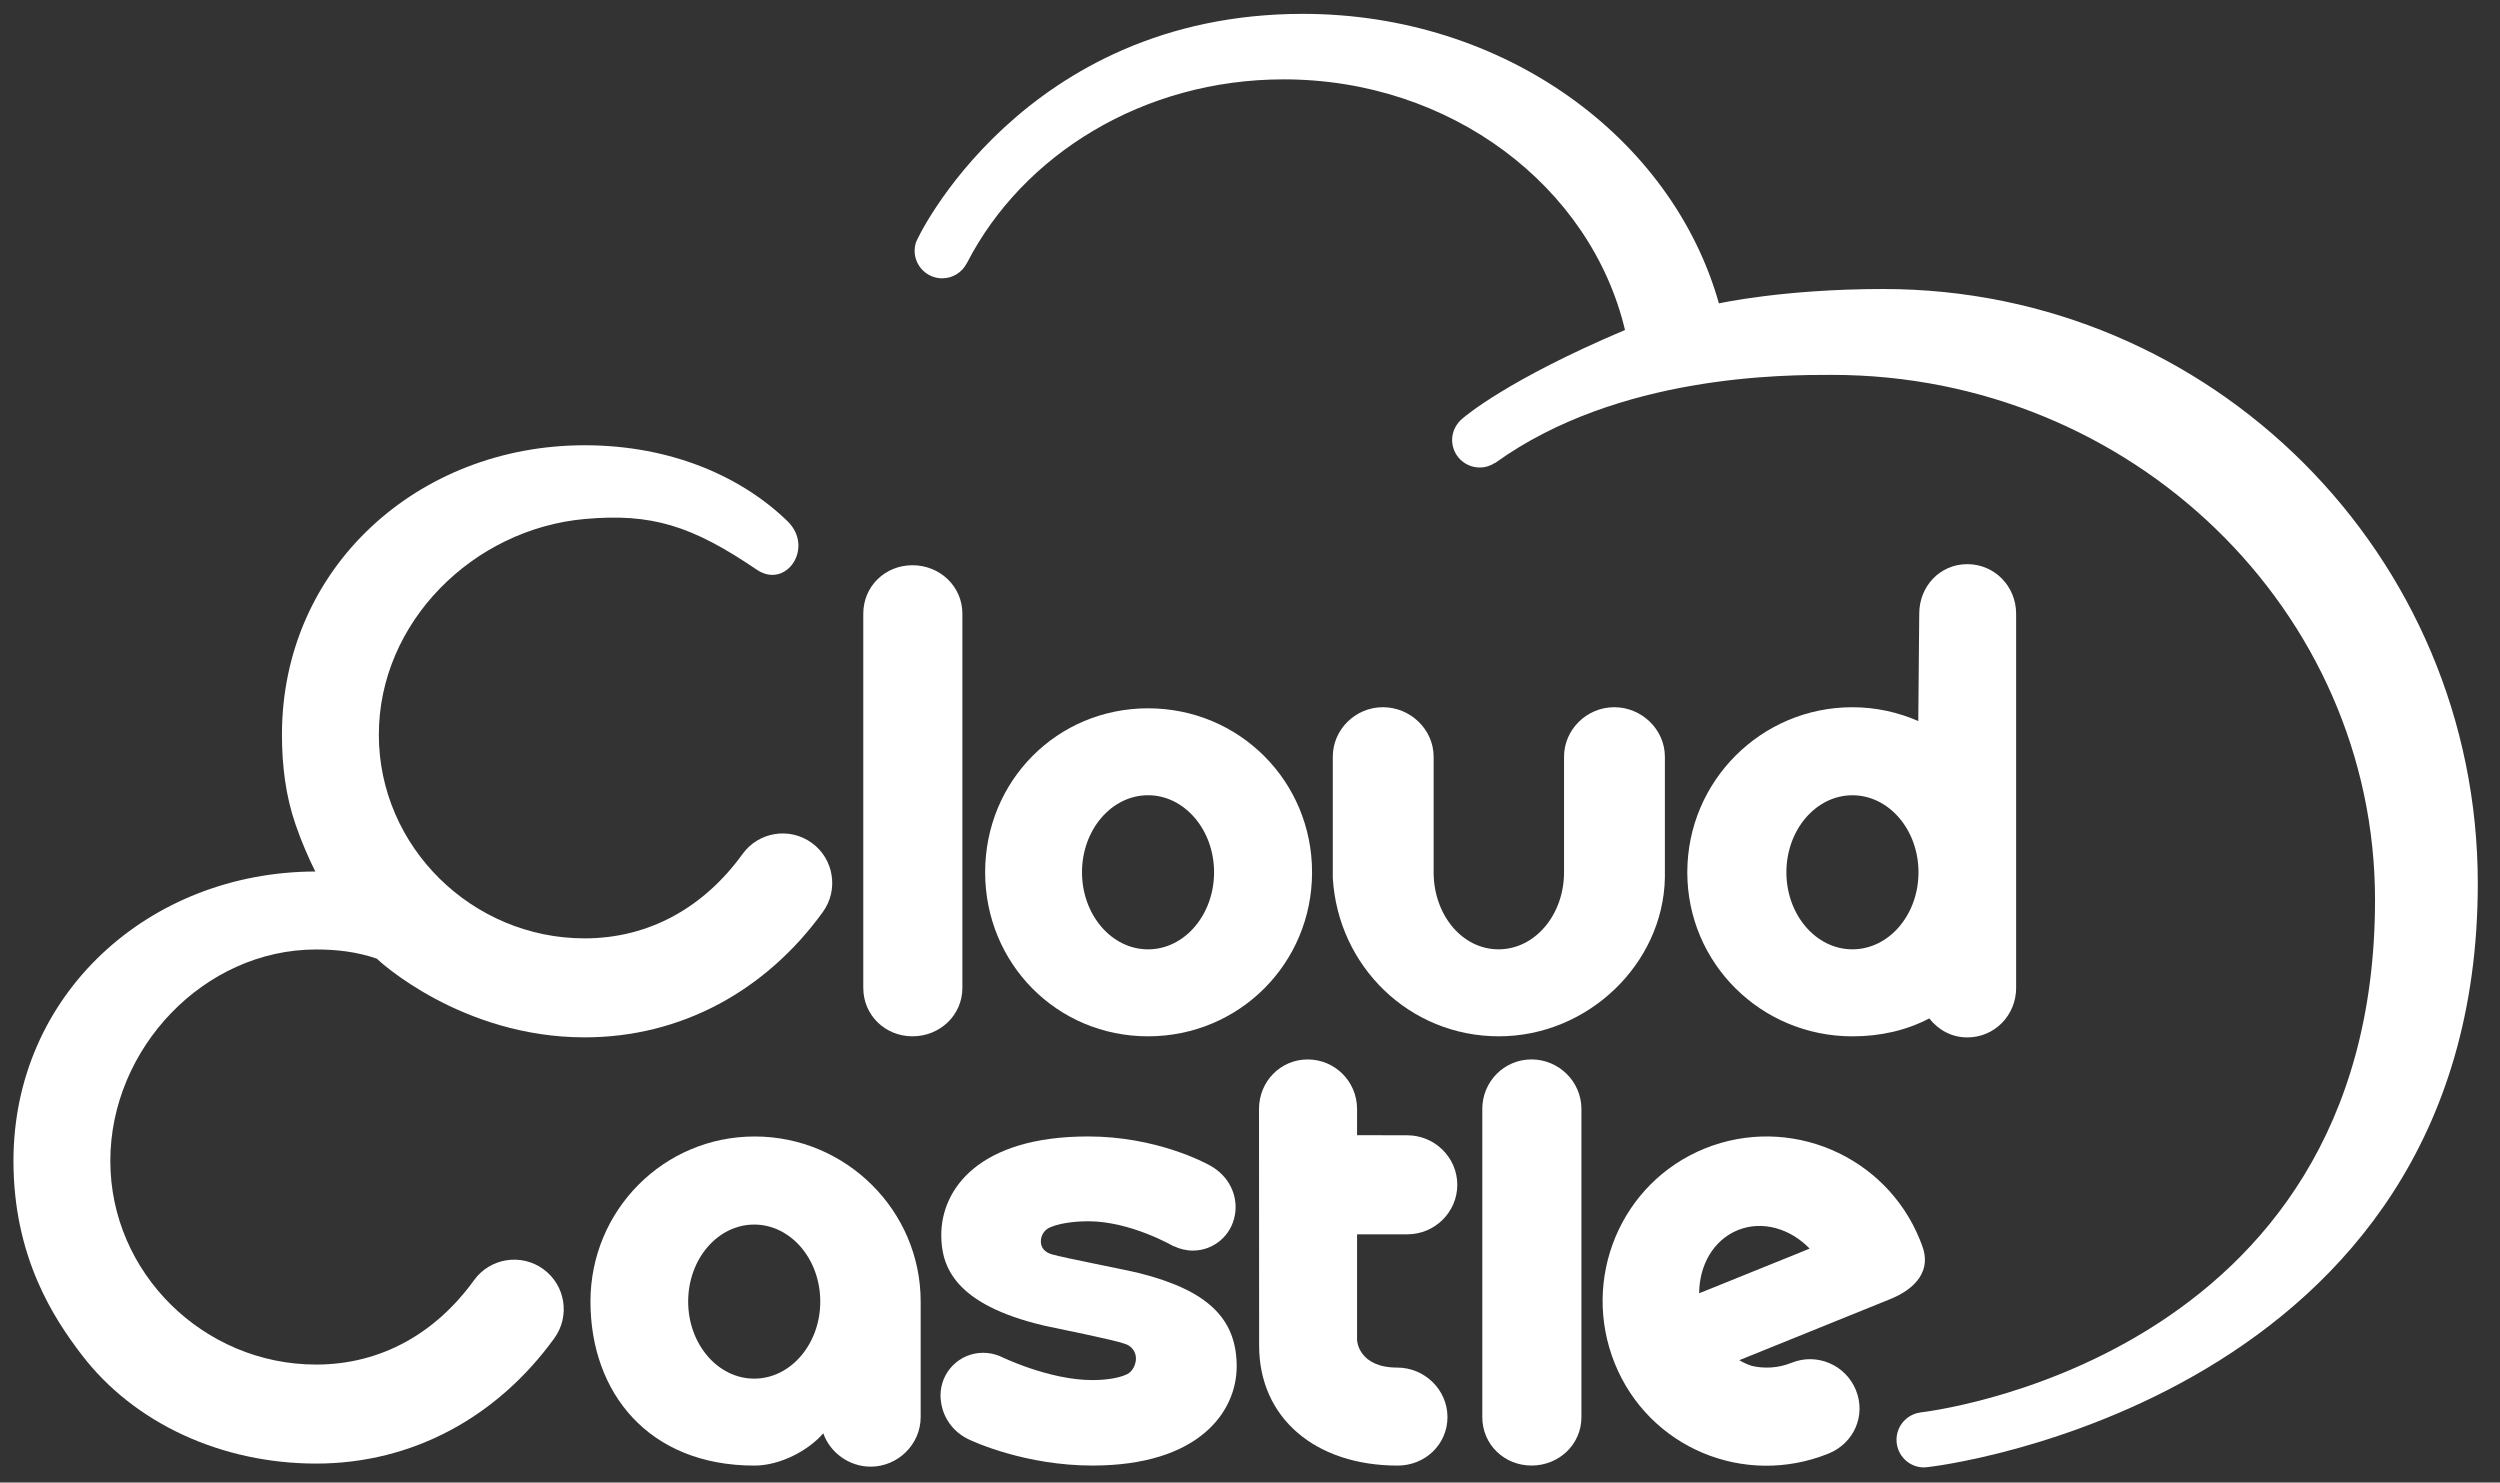 <?xml version="1.0" encoding="UTF-8" standalone="no"?>
<svg width="86px" height="51px" viewBox="0 0 86 51" version="1.1" xmlns="http://www.w3.org/2000/svg" xmlns:xlink="http://www.w3.org/1999/xlink" xmlns:sketch="http://www.bohemiancoding.com/sketch/ns">
    <rect x="0" y="0" width="86" height="51" fill="#333333" stroke="none"/>
    <!-- Generator: Sketch 3.3.2 (12043) - http://www.bohemiancoding.com/sketch -->
    <title>Slice 1</title>
    <desc>Created with Sketch.</desc>
    <defs></defs>
    <g id="Page-1" stroke="none" stroke-width="1" fill="none" fill-rule="evenodd" sketch:type="MSPage">
        <g id="cloud_castle" sketch:type="MSLayerGroup" fill="#FFFFFF">
            <g id="Page-1" sketch:type="MSShapeGroup">
                <g id="cloud_castle">
                    <g id="Group">
                        <path d="M64.791,9.942 C61.346,9.942 59.131,10.437 59.131,10.437 C57.514,4.715 51.725,0.477 44.82,0.477 C35.178,0.477 31.483,8.289 31.5,8.367 C31.477,8.45 31.463,8.535 31.463,8.625 C31.463,9.149 31.888,9.574 32.412,9.574 C32.784,9.574 33.105,9.36 33.261,9.048 C33.262,9.047 33.264,9.046 33.265,9.045 C35.182,5.316 39.338,2.73 44.158,2.73 C49.918,2.73 54.728,6.423 55.9,11.352 C51.849,13.066 50.39,14.331 50.324,14.384 C50.107,14.556 49.953,14.83 49.953,15.133 C49.953,15.657 50.379,16.082 50.902,16.082 C51.095,16.082 51.275,16.023 51.425,15.924 L51.437,15.924 C55.681,12.866 61.449,12.896 63.025,12.896 C73.339,12.896 81.701,21.023 81.701,30.955 C81.701,46.902 66.045,48.59 66.045,48.59 L66.047,48.592 C65.59,48.66 65.24,49.053 65.24,49.53 C65.24,50.053 65.666,50.483 66.189,50.479 C66.627,50.475 85.236,48.141 85.236,30.389 C85.236,19.096 76.082,9.942 64.791,9.942 L64.791,9.942 L64.791,9.942 Z" id="Shape"></path>
                        <path d="M27.924,28.995 C27.162,28.442 26.097,28.614 25.545,29.376 C24.231,31.196 22.35,32.28 20.111,32.28 C16.249,32.28 13.032,29.137 13.032,25.274 C13.032,21.413 16.265,18.202 20.111,17.854 C22.414,17.646 23.801,18.081 26.031,19.596 C27.043,20.284 28.023,18.839 27.091,17.93 C25.556,16.436 23.139,15.317 20.111,15.317 C14.37,15.317 9.699,19.533 9.699,25.273 C9.699,26.349 9.832,27.396 10.167,28.363 C10.377,28.972 10.612,29.509 10.843,29.972 C10.844,29.976 10.847,29.976 10.849,29.98 C5.12,29.992 0.463,34.205 0.463,39.935 C0.463,43.263 1.87,45.374 2.803,46.595 C4.621,48.982 7.649,50.347 10.875,50.347 C14.204,50.347 17.114,48.736 19.069,46.035 C19.621,45.273 19.45,44.207 18.688,43.656 C17.925,43.105 16.86,43.275 16.308,44.037 C14.995,45.857 13.114,46.941 10.875,46.941 C7.012,46.941 3.795,43.798 3.795,39.935 C3.795,36.074 7.013,32.662 10.875,32.662 C11.525,32.662 12.257,32.73 12.967,32.98 C13.015,33.041 15.872,35.685 20.111,35.685 C23.441,35.685 26.351,34.074 28.305,31.374 C28.857,30.612 28.687,29.546 27.924,28.995 L27.924,28.995 L27.924,28.995 Z" id="Shape"></path>
                        <path d="M31.391,35.649 C32.332,35.649 33.106,34.924 33.106,33.983 L33.106,21.11 C33.106,20.169 32.329,19.444 31.389,19.444 C30.448,19.444 29.697,20.169 29.697,21.11 L29.697,33.983 C29.697,34.925 30.451,35.649 31.391,35.649 L31.391,35.649 L31.391,35.649 Z" id="Shape"></path>
                        <path d="M25.96,39.095 C22.825,39.095 20.312,41.638 20.312,44.773 C20.312,47.912 22.314,50.416 25.949,50.416 C26.842,50.416 27.813,49.896 28.321,49.305 C28.553,49.969 29.209,50.453 29.95,50.453 C30.888,50.453 31.671,49.685 31.671,48.748 L31.671,44.773 C31.671,41.638 29.097,39.095 25.96,39.095 L25.96,39.095 L25.96,39.095 Z M25.944,47.425 C24.69,47.425 23.673,46.236 23.673,44.773 C23.673,43.31 24.69,42.125 25.944,42.125 C27.199,42.125 28.217,43.311 28.217,44.773 C28.217,46.235 27.2,47.425 25.944,47.425 L25.944,47.425 L25.944,47.425 Z" id="Shape"></path>
                        <path d="M39.493,35.649 C42.629,35.649 45.135,33.143 45.135,30.006 C45.135,26.869 42.629,24.366 39.493,24.366 C36.357,24.366 33.889,26.869 33.889,30.006 C33.889,33.143 36.356,35.649 39.493,35.649 L39.493,35.649 L39.493,35.649 Z M39.493,27.356 C40.747,27.356 41.764,28.545 41.764,30.006 C41.764,31.469 40.747,32.658 39.493,32.658 C38.238,32.658 37.221,31.469 37.221,30.006 C37.22,28.546 38.237,27.356 39.493,27.356 L39.493,27.356 L39.493,27.356 Z" id="Shape"></path>
                        <path d="M67.674,19.407 C66.733,19.407 66.022,20.169 66.022,21.111 L65.989,24.805 C65.292,24.5 64.528,24.329 63.719,24.329 C60.584,24.329 58.043,26.871 58.043,30.007 C58.043,33.143 60.586,35.65 63.723,35.65 C64.678,35.65 65.577,35.449 66.366,35.033 C66.678,35.428 67.132,35.687 67.675,35.687 C68.616,35.687 69.355,34.925 69.355,33.984 L69.355,21.111 C69.354,20.169 68.615,19.407 67.674,19.407 L67.674,19.407 L67.674,19.407 Z M63.723,32.657 C62.469,32.657 61.452,31.469 61.452,30.007 C61.452,28.546 62.47,27.357 63.723,27.357 C64.979,27.357 65.996,28.546 65.996,30.007 C65.996,31.47 64.979,32.657 63.723,32.657 L63.723,32.657 L63.723,32.657 Z" id="Shape"></path>
                        <path d="M52.684,36.444 C51.743,36.444 50.991,37.208 50.991,38.147 L50.991,48.749 C50.991,49.69 51.745,50.415 52.686,50.415 C53.627,50.415 54.401,49.69 54.401,48.749 L54.401,38.147 C54.4,37.208 53.625,36.444 52.684,36.444 L52.684,36.444 L52.684,36.444 Z" id="Shape"></path>
                        <path d="M66.043,42.646 C64.869,39.744 61.553,38.335 58.648,39.507 C55.746,40.681 54.377,43.997 55.548,46.902 C56.72,49.804 60.001,51.175 62.903,50.002 C63.776,49.648 64.196,48.693 63.844,47.822 C63.49,46.949 62.498,46.527 61.627,46.881 C61.174,47.063 60.695,47.088 60.254,46.985 C60,46.901 59.832,46.79 59.832,46.79 L65.027,44.688 C65.9,44.336 66.465,43.696 66.111,42.823 L66.043,42.646 L66.043,42.646 Z M61.92,43.087 C61.92,43.087 58.977,44.275 58.568,44.442 L58.451,44.487 C58.455,43.522 58.943,42.655 59.785,42.315 C60.623,41.977 61.58,42.258 62.252,42.952 L61.92,43.087 L61.92,43.087 Z" id="Shape"></path>
                        <path d="M48.416,42.46 C49.355,42.46 50.131,41.698 50.131,40.757 C50.131,39.816 49.352,39.054 48.41,39.054 C48.357,39.054 46.683,39.05 46.683,39.05 L46.683,38.148 C46.683,37.207 45.925,36.445 44.984,36.445 C44.043,36.445 43.31,37.209 43.31,38.148 C43.31,38.148 43.314,46.255 43.314,46.289 C43.314,48.781 45.252,50.416 48.08,50.416 C49.023,50.416 49.793,49.689 49.793,48.748 C49.793,47.809 49.008,47.045 48.066,47.045 C46.742,47.045 46.683,46.131 46.683,46.1 L46.683,42.461 C46.684,42.458 48.363,42.46 48.416,42.46 L48.416,42.46 L48.416,42.46 Z" id="Shape"></path>
                        <path d="M51.559,35.649 C54.629,35.649 57.211,33.155 57.272,30.2 L57.272,30.198 L57.272,26.032 C57.272,25.091 56.471,24.328 55.53,24.328 C54.591,24.328 53.803,25.091 53.803,26.032 L53.803,30.007 C53.803,31.47 52.803,32.657 51.549,32.657 C50.295,32.657 49.317,31.469 49.317,30.007 L49.317,26.032 C49.317,25.091 48.514,24.328 47.573,24.328 C46.63,24.328 45.848,25.091 45.848,26.032 L45.848,30.2 C46.027,33.247 48.488,35.649 51.559,35.649 L51.559,35.649 L51.559,35.649 Z" id="Shape"></path>
                        <path d="M36.2,43.153 L36.2,43.153 C35.973,43.094 35.805,42.948 35.805,42.704 C35.805,42.487 35.934,42.302 36.119,42.222 C36.126,42.218 36.134,42.216 36.14,42.214 C36.566,42.032 37.212,42.011 37.433,42.011 C38.901,42.011 40.373,42.872 40.373,42.872 C40.375,42.872 40.378,42.868 40.383,42.868 C40.578,42.964 40.8,43.02 41.034,43.02 C41.759,43.02 42.361,42.493 42.478,41.801 C42.479,41.801 42.481,41.799 42.481,41.799 C42.598,41.131 42.281,40.461 41.641,40.102 C41.457,39.998 39.777,39.094 37.432,39.094 C33.659,39.094 32.38,40.918 32.38,42.483 C32.38,43.559 32.823,44.874 35.922,45.602 C36.325,45.694 38.306,46.082 38.7,46.229 C38.919,46.293 39.077,46.495 39.077,46.733 C39.077,46.942 38.958,47.178 38.784,47.266 C38.781,47.268 38.777,47.27 38.775,47.272 C38.397,47.454 37.816,47.475 37.58,47.475 C36.074,47.475 34.431,46.668 34.391,46.649 L34.389,46.649 C34.213,46.577 34.021,46.536 33.82,46.536 C33.01,46.536 32.354,47.192 32.354,48.003 C32.354,48.083 32.36,48.161 32.373,48.237 C32.446,48.766 32.776,49.245 33.3,49.503 C33.496,49.601 35.281,50.415 37.581,50.415 C41.244,50.415 42.542,48.565 42.542,47.003 C42.542,45.353 41.537,44.386 39.185,43.794 C38.742,43.683 36.617,43.274 36.2,43.153 L36.2,43.153 L36.2,43.153 Z" id="Shape"></path>
                    </g>
                </g>
            </g>
        </g>
    </g>
</svg>